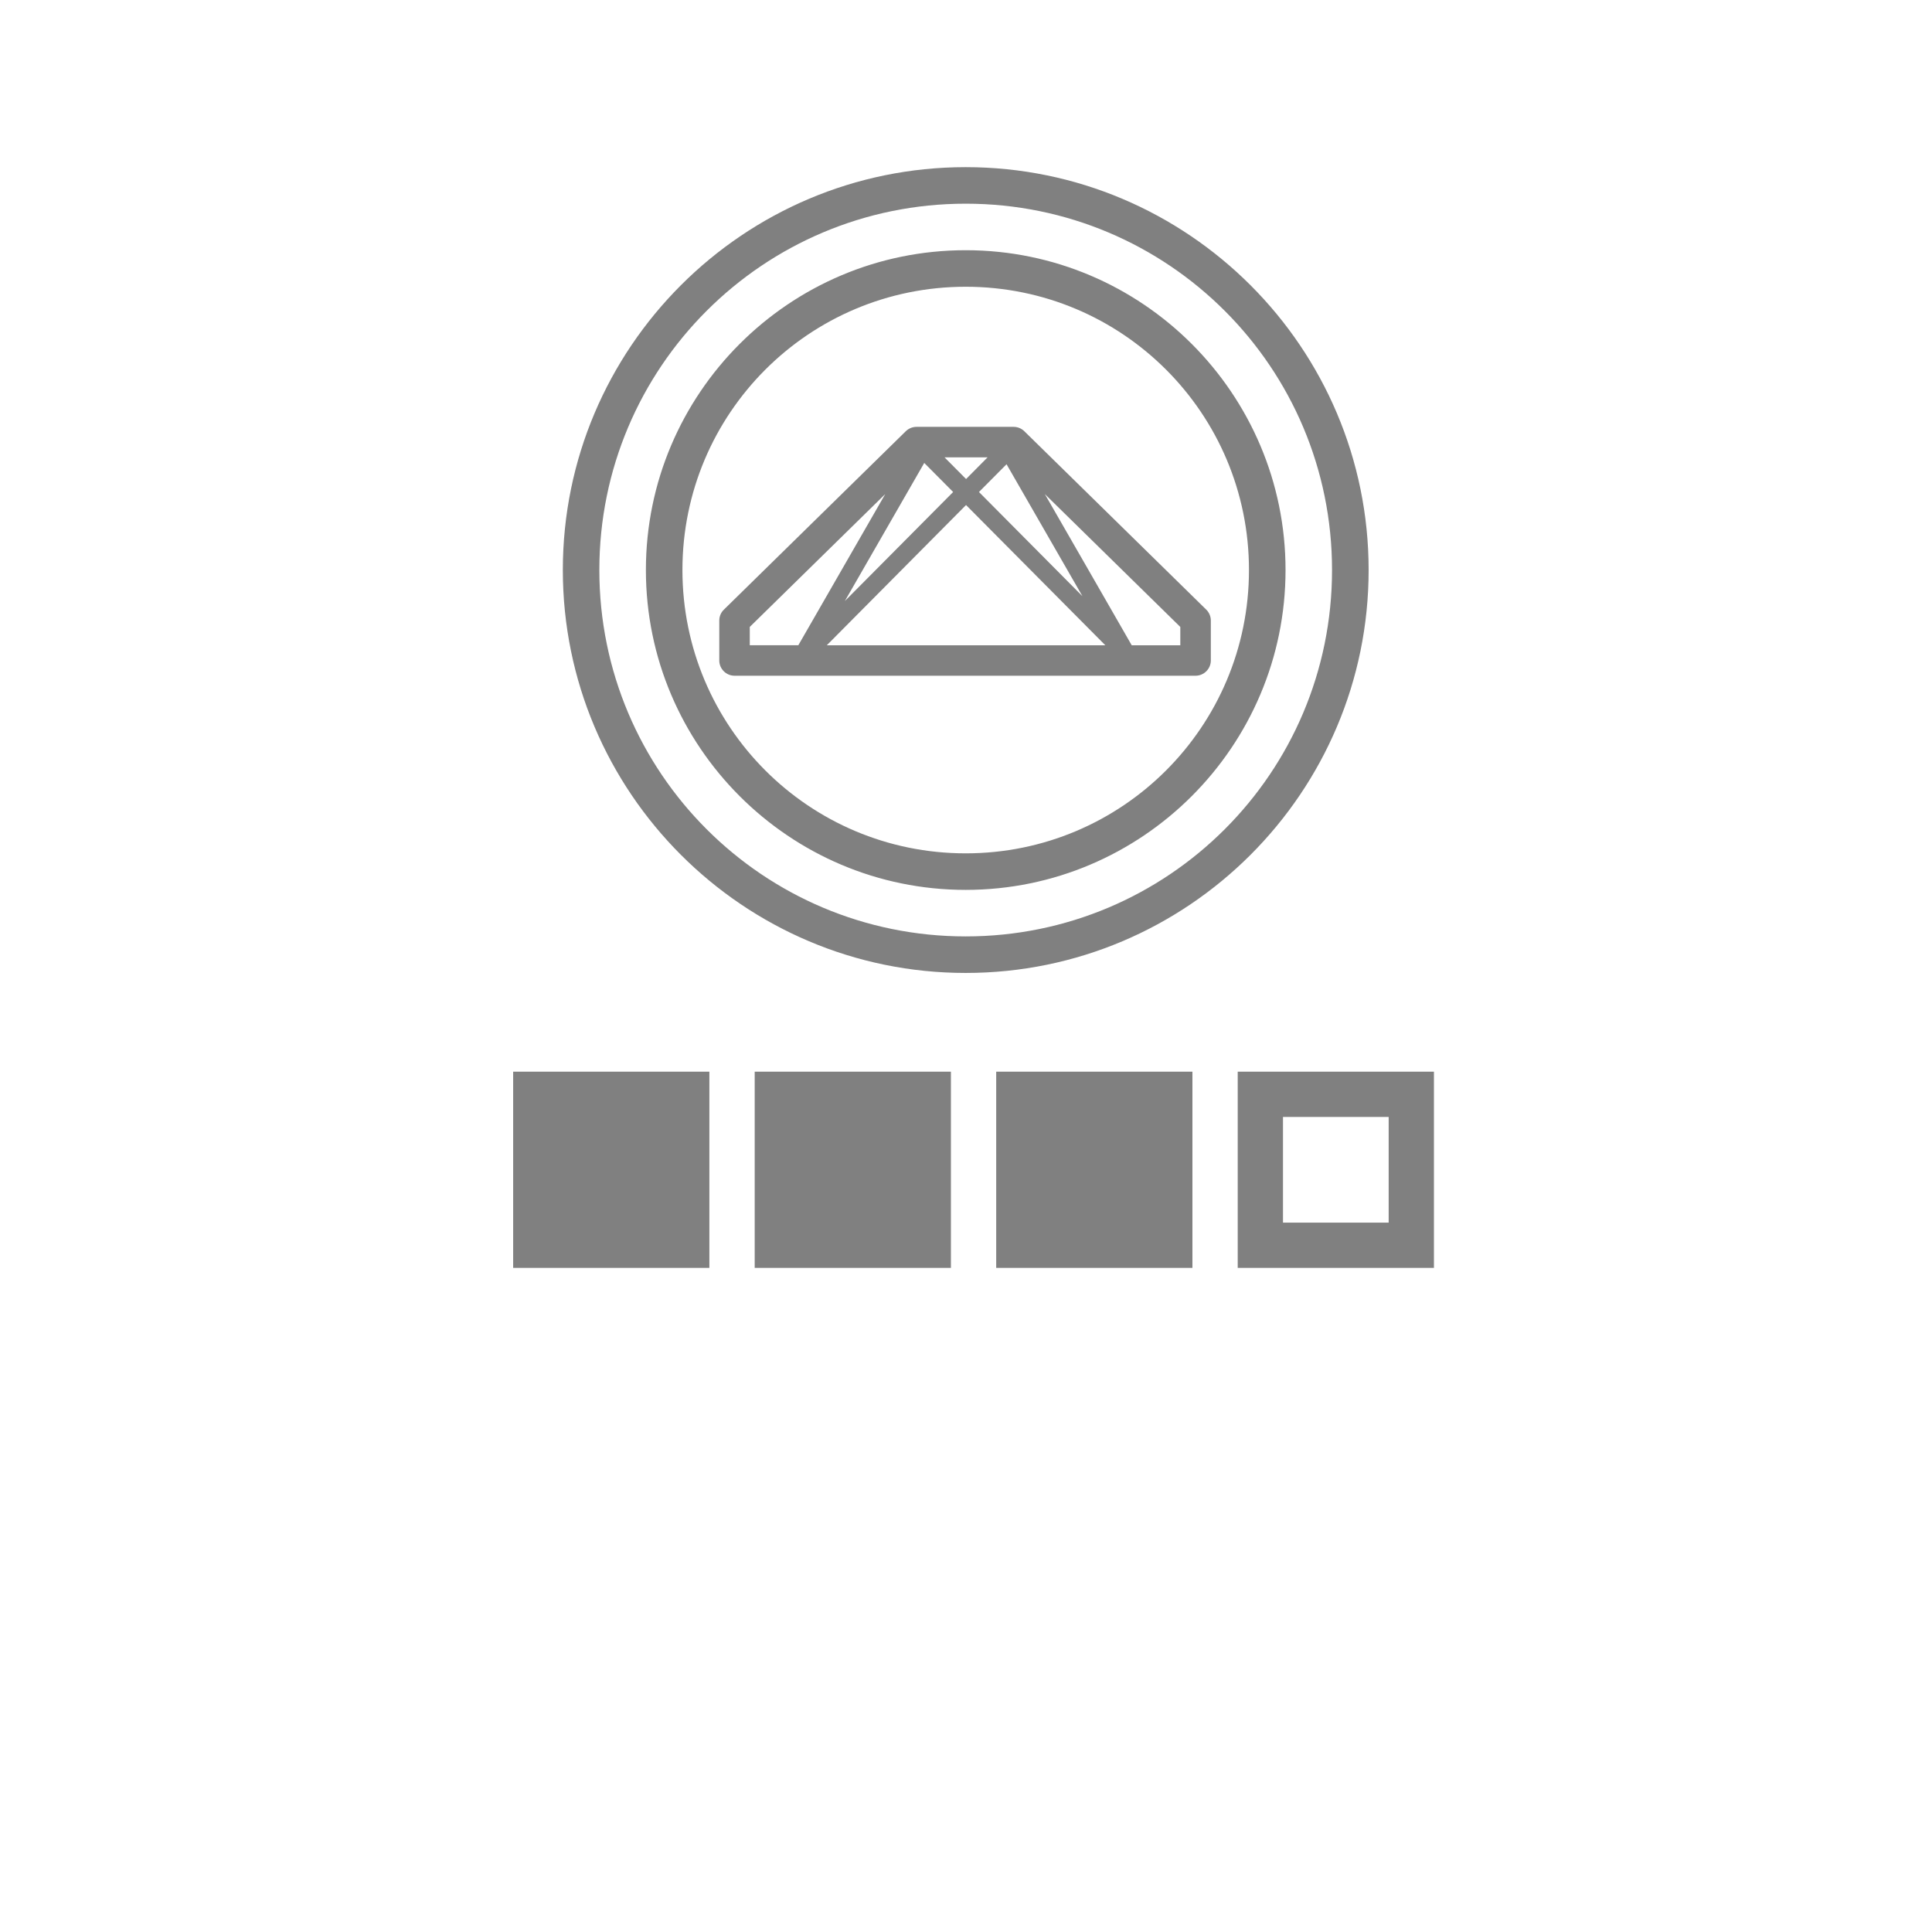 <?xml version="1.0" encoding="UTF-8" standalone="no"?>
<svg
   xmlns:dc="http://purl.org/dc/elements/1.1/"
   xmlns:cc="http://creativecommons.org/ns#"
   xmlns:rdf="http://www.w3.org/1999/02/22-rdf-syntax-ns#"
   xmlns:svg="http://www.w3.org/2000/svg"
   xmlns="http://www.w3.org/2000/svg"
   xmlns:sodipodi="http://sodipodi.sourceforge.net/DTD/sodipodi-0.dtd"
   xmlns:inkscape="http://www.inkscape.org/namespaces/inkscape"
   width="256"
   height="256"
   viewBox="0 0 67.733 67.733"
   version="1.1"
   id="svg8"
   inkscape:version="1.0.1 (3bc2e813f5, 2020-09-07)"
   sodipodi:docname="shield-power.svg"
   inkscape:export-filename="C:\Users\keath\Workspace\KMX\elite-streamdeck-icons\ship-lights.png"
   inkscape:export-xdpi="96"
   inkscape:export-ydpi="96">
  <defs
     id="defs2" />
  <sodipodi:namedview
     id="base"
     pagecolor="#000000"
     bordercolor="#666666"
     borderopacity="1.0"
     inkscape:pageopacity="0"
     inkscape:pageshadow="2"
     inkscape:zoom="5.6"
     inkscape:cx="111.90634"
     inkscape:cy="121.54987"
     inkscape:document-units="px"
     inkscape:current-layer="layer2"
     showgrid="true"
     units="px"
     inkscape:snap-grids="true"
     objecttolerance="10000"
     guidetolerance="10000"
     inkscape:window-width="2973"
     inkscape:window-height="1895"
     inkscape:window-x="4344"
     inkscape:window-y="103"
     inkscape:window-maximized="0"
     inkscape:document-rotation="0"
     showguides="true"
     inkscape:guide-bbox="true">
    <inkscape:grid
       type="xygrid"
       id="grid4623" />
    <sodipodi:guide
       position="-3.969,62.442"
       orientation="0,256"
       id="guide3351" />
    <sodipodi:guide
       position="62.442,42.598"
       orientation="-1,0"
       id="guide3353"
       inkscape:label=""
       inkscape:locked="false"
       inkscape:color="rgb(0,0,255)" />
    <sodipodi:guide
       position="-2.646,22.754"
       orientation="0,-256"
       id="guide3355" />
    <sodipodi:guide
       position="5.292,70.379"
       orientation="-256,0"
       id="guide3357" />
    <sodipodi:guide
       position="0,67.733"
       orientation="0,256"
       id="guide3359" />
    <sodipodi:guide
       position="67.733,67.733"
       orientation="256,0"
       id="guide3361" />
    <sodipodi:guide
       position="67.733,0"
       orientation="0,-256"
       id="guide3363" />
    <sodipodi:guide
       position="0,0"
       orientation="-256,0"
       id="guide3365" />
    <sodipodi:guide
       position="0,67.733"
       orientation="0,256"
       id="guide3367" />
    <sodipodi:guide
       position="67.733,67.733"
       orientation="256,0"
       id="guide3369" />
    <sodipodi:guide
       position="67.733,0"
       orientation="0,-256"
       id="guide3371" />
    <sodipodi:guide
       position="0,0"
       orientation="-256,0"
       id="guide3373" />
    <sodipodi:guide
       position="0,67.733"
       orientation="0,256"
       id="guide3375" />
    <sodipodi:guide
       position="67.733,67.733"
       orientation="256,0"
       id="guide3377" />
    <sodipodi:guide
       position="67.733,0"
       orientation="0,-256"
       id="guide3379" />
    <sodipodi:guide
       position="0,0"
       orientation="-256,0"
       id="guide3381" />
    <sodipodi:guide
       position="33.867,46.831"
       orientation="1,0"
       id="guide895" />
    <sodipodi:guide
       position="41.01,42.598"
       orientation="0,-1"
       id="guide897" />
  </sodipodi:namedview>
  <g
     inkscape:groupmode="layer"
     id="layer2"
     inkscape:label="Icon">
    <g
       id="g1680"
       transform="translate(-63.5,-75.406)">
      <rect
         style="fill:#808080;fill-opacity:1;stroke:#808080;stroke-width:1.587;stroke-linecap:square;stroke-linejoin:miter;stroke-miterlimit:4;stroke-dasharray:none;stroke-dashoffset:0;stroke-opacity:1;paint-order:markers stroke fill"
         id="rect1641"
         width="5.292"
         height="5.292"
         x="82.284"
         y="113.771" />
      <rect
         style="fill:#808080;fill-opacity:1;stroke:#808080;stroke-width:1.587;stroke-linecap:square;stroke-linejoin:miter;stroke-miterlimit:4;stroke-dasharray:none;stroke-dashoffset:0;stroke-opacity:1;paint-order:markers stroke fill"
         id="rect1641-0"
         width="5.292"
         height="5.292"
         x="90.752"
         y="113.771" />
      <rect
         style="fill:#808080;fill-opacity:1;stroke:#808080;stroke-width:1.587;stroke-linecap:square;stroke-linejoin:miter;stroke-miterlimit:4;stroke-dasharray:none;stroke-dashoffset:0;stroke-opacity:1;paint-order:markers stroke fill"
         id="rect1641-1"
         width="5.292"
         height="5.292"
         x="99.219"
         y="113.771" />
      <rect
         style="fill:none;fill-opacity:1;stroke:#808080;stroke-width:1.587;stroke-linecap:square;stroke-linejoin:miter;stroke-miterlimit:4;stroke-dasharray:none;stroke-dashoffset:0;stroke-opacity:1;paint-order:markers stroke fill"
         id="rect1641-15"
         width="5.292"
         height="5.292"
         x="107.686"
         y="113.771" />
    </g>
    <path
       id="path874"
       style="color:#000000;font-style:normal;font-variant:normal;font-weight:normal;font-stretch:normal;font-size:medium;line-height:normal;font-family:sans-serif;font-variant-ligatures:normal;font-variant-position:normal;font-variant-caps:normal;font-variant-numeric:normal;font-variant-alternates:normal;font-variant-east-asian:normal;font-feature-settings:normal;font-variation-settings:normal;text-indent:0;text-align:start;text-decoration:none;text-decoration-line:none;text-decoration-style:solid;text-decoration-color:#000000;letter-spacing:normal;word-spacing:normal;text-transform:none;writing-mode:lr-tb;direction:ltr;text-orientation:mixed;dominant-baseline:auto;baseline-shift:baseline;text-anchor:start;white-space:normal;shape-padding:0;shape-margin:0;inline-size:0;clip-rule:nonzero;display:inline;overflow:visible;visibility:visible;opacity:1;isolation:auto;mix-blend-mode:normal;color-interpolation:sRGB;color-interpolation-filters:linearRGB;solid-color:#000000;solid-opacity:1;vector-effect:none;fill:#808080;fill-opacity:1;fill-rule:nonzero;stroke:none;stroke-width:1.749;stroke-linecap:round;stroke-linejoin:round;stroke-miterlimit:4;stroke-dasharray:none;stroke-dashoffset:6;stroke-opacity:1;paint-order:markers fill stroke;color-rendering:auto;image-rendering:auto;shape-rendering:auto;text-rendering:auto;enable-background:accumulate;stop-color:#000000;stop-opacity:1"
       d="m 33.856,5.86 c -7.793,0 -14.124,6.331 -14.124,14.124 0,7.793 6.331,14.126 14.124,14.126 7.793,2e-6 14.126,-6.333 14.126,-14.126 0,-7.793 -6.333,-14.124 -14.126,-14.124 z m 0,1.281 c 7.101,0 12.843,5.742 12.843,12.843 -3e-6,7.101 -5.742,12.845 -12.843,12.845 -7.101,0 -12.844,-5.744 -12.844,-12.845 0,-7.101 5.743,-12.843 12.844,-12.843 z m 0,1.631 c -6.185,0 -11.212,5.027 -11.212,11.212 0,6.185 5.027,11.214 11.212,11.214 6.185,0 11.213,-5.029 11.213,-11.214 0,-6.185 -5.028,-11.212 -11.213,-11.212 z m 0,1.281 c 5.492,0 9.931,4.439 9.931,9.931 0,5.492 -4.439,9.933 -9.931,9.933 -5.492,0 -9.931,-4.44 -9.931,-9.933 -1e-6,-5.492 4.439,-9.931 9.931,-9.931 z m -1.726,4.912 c -0.14,8.8e-5 -0.274,0.056 -0.374,0.153 l -6.379,6.256 c -0.103,0.1 -0.16,0.237 -0.16,0.381 v 1.401 c 3e-5,0.293 0.241,0.534 0.534,0.534 h 16.164 c 0.293,1.13e-4 0.535,-0.241 0.535,-0.534 V 21.754 c -1.54e-4,-0.143 -0.058,-0.28 -0.16,-0.381 L 35.911,15.118 c -0.1,-0.098 -0.235,-0.153 -0.375,-0.153 z m 0.983,1.068 h 1.511 l -0.755,0.761 z m -0.71,0.197 1.013,1.019 -3.797,3.823 z m 2.885,0.046 2.661,4.626 -3.628,-3.653 z m -4.252,1.045 -3.048,5.301 h -1.702 v -0.643 z m 5.594,0 4.75,4.659 v 0.643 h -1.703 l -1.224,-2.131 z m -2.762,0.385 4.883,4.916 H 28.987 Z" />
  </g>
</svg>
